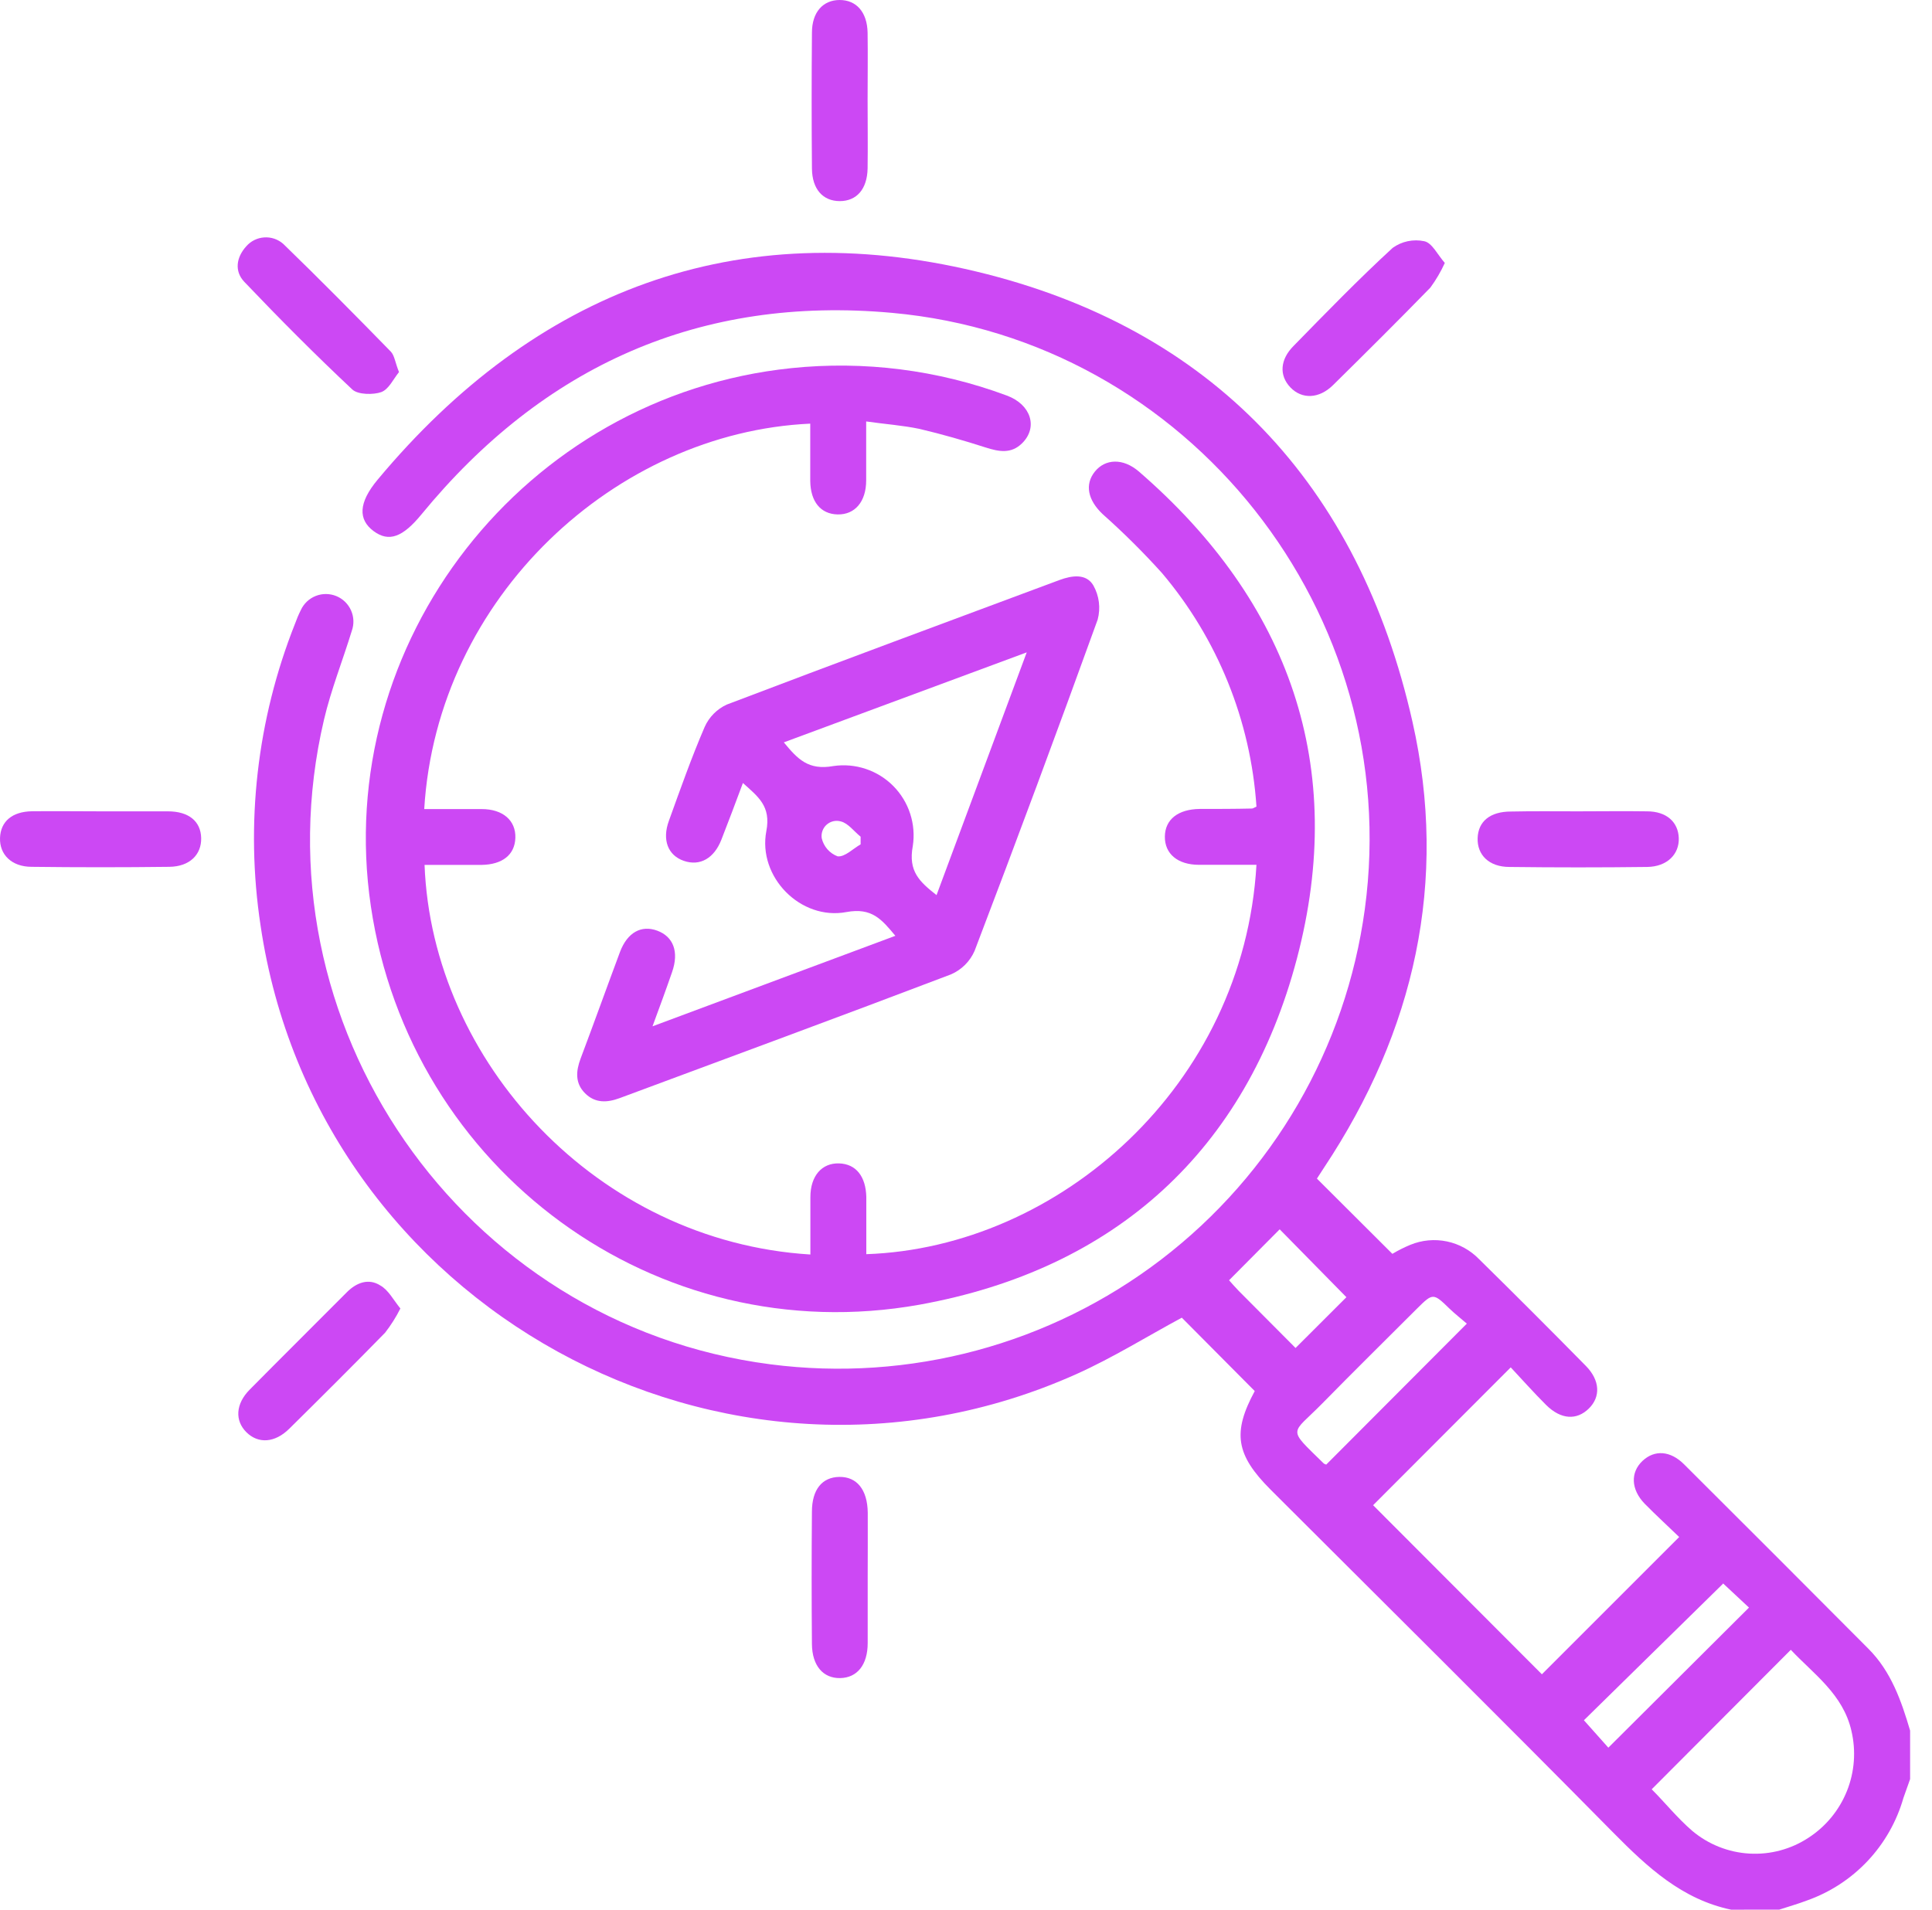 <svg width="88" height="87" viewBox="0 0 88 87" fill="none" xmlns="http://www.w3.org/2000/svg">
<path d="M78.852 87C76.61 86.529 75.042 85.068 73.492 83.5C68.326 78.264 63.093 73.076 57.884 67.874C56.283 66.275 56.131 65.263 57.152 63.373L53.83 60.03C52.256 60.878 50.691 61.854 49.026 62.601C33.026 69.767 14.428 59.523 11.869 42.168C11.164 37.526 11.705 32.781 13.437 28.417C13.513 28.204 13.601 27.996 13.702 27.794C13.837 27.5 14.08 27.269 14.381 27.15C14.682 27.031 15.017 27.033 15.317 27.155C15.617 27.278 15.857 27.511 15.989 27.807C16.12 28.102 16.133 28.437 16.023 28.742C15.61 30.091 15.081 31.413 14.759 32.781C11.511 46.605 21.029 60.337 35.089 62.154C41.426 62.975 47.831 61.255 52.904 57.37C57.977 53.484 61.307 47.749 62.166 41.417C63.989 27.961 54.161 15.477 40.632 14.253C31.889 13.459 24.748 16.665 19.193 23.439C18.348 24.469 17.716 24.715 17.017 24.196C16.318 23.676 16.312 22.916 17.203 21.85C24.39 13.232 33.567 9.758 44.461 12.368C55.216 14.945 61.907 22.093 64.336 32.881C65.977 40.15 64.436 46.981 60.303 53.202C60.178 53.39 60.057 53.579 59.984 53.694L63.421 57.122C63.682 56.965 63.954 56.828 64.235 56.712C64.763 56.494 65.345 56.44 65.904 56.556C66.463 56.673 66.974 56.955 67.371 57.365C69.006 58.972 70.627 60.593 72.234 62.227C72.881 62.884 72.914 63.638 72.367 64.172C71.82 64.707 71.103 64.68 70.425 64.008C69.845 63.431 69.304 62.817 68.812 62.294L62.543 68.573L70.231 76.276L76.485 70.022C75.999 69.551 75.44 69.041 74.911 68.503C74.285 67.855 74.257 67.078 74.814 66.555C75.37 66.032 76.09 66.096 76.701 66.704C79.509 69.501 82.311 72.305 85.106 75.115C86.14 76.152 86.602 77.483 87.003 78.841V81.05C86.905 81.336 86.799 81.618 86.699 81.907C86.393 82.981 85.834 83.965 85.07 84.778C84.305 85.591 83.357 86.209 82.305 86.581C81.891 86.739 81.466 86.858 81.043 86.997L78.852 87ZM75.233 81.515C75.841 82.123 76.409 82.834 77.09 83.418C77.822 84.029 78.731 84.39 79.683 84.444C80.636 84.499 81.58 84.246 82.377 83.721C83.164 83.21 83.773 82.469 84.123 81.599C84.473 80.729 84.545 79.772 84.331 78.859C83.952 77.182 82.611 76.27 81.569 75.161L75.233 81.515ZM66.812 60.301C66.533 60.061 66.265 59.851 66.022 59.617C65.287 58.903 65.266 58.897 64.542 59.617C63.102 61.057 61.652 62.486 60.227 63.938C58.802 65.391 58.601 65.011 60.297 66.673C60.331 66.697 60.369 66.713 60.409 66.722L66.812 60.301ZM78.479 72.152L72.145 78.37L73.258 79.619L79.664 73.237C79.257 72.851 78.819 72.453 78.479 72.131V72.152ZM61.327 59.097L58.288 56.004C57.553 56.741 56.784 57.515 55.982 58.325C56.088 58.444 56.249 58.629 56.422 58.809L59.011 61.41L61.327 59.097Z" fill="#CC48F4"/>
<path d="M39.453 19.2C39.453 20.145 39.453 21.023 39.453 21.886C39.453 22.859 38.936 23.451 38.155 23.436C37.374 23.421 36.918 22.846 36.906 21.917C36.906 21.044 36.906 20.172 36.906 19.3C28.06 19.704 19.907 27.183 19.323 36.859C20.198 36.859 21.071 36.859 21.94 36.859C22.909 36.859 23.499 37.382 23.474 38.169C23.45 38.956 22.866 39.384 21.955 39.402C21.083 39.402 20.214 39.402 19.338 39.402C19.679 48.358 27.2 56.554 36.912 57.152C36.912 56.28 36.912 55.408 36.912 54.539C36.912 53.57 37.435 52.977 38.219 53.001C39.003 53.026 39.434 53.609 39.459 54.521C39.459 55.393 39.459 56.262 39.459 57.137C48.232 56.833 56.647 49.461 57.23 39.399C56.358 39.399 55.486 39.399 54.617 39.399C53.638 39.399 53.049 38.895 53.058 38.111C53.067 37.327 53.666 36.865 54.647 36.853C55.437 36.853 56.23 36.853 57.024 36.834C57.075 36.834 57.124 36.792 57.23 36.746C56.969 32.833 55.462 29.106 52.93 26.11C52.078 25.165 51.174 24.267 50.223 23.421C49.551 22.783 49.399 22.075 49.867 21.488C50.335 20.902 51.149 20.853 51.882 21.488C58.75 27.435 61.378 34.935 59.072 43.672C56.765 52.409 50.797 57.827 41.884 59.438C29.874 61.586 18.67 53.311 16.892 41.286C15.114 29.262 23.881 18.039 36.037 16.772C39.361 16.426 42.72 16.852 45.853 18.018C46.965 18.425 47.287 19.47 46.558 20.191C46.059 20.686 45.503 20.579 44.901 20.388C43.908 20.069 42.902 19.78 41.884 19.54C41.118 19.379 40.325 19.324 39.453 19.2Z" fill="#CC48F4"/>
<path d="M29.721 46.756L40.783 42.633C40.16 41.888 39.716 41.335 38.552 41.551C36.465 41.943 34.505 39.949 34.906 37.859C35.124 36.725 34.535 36.3 33.839 35.671C33.499 36.582 33.186 37.418 32.857 38.257C32.529 39.095 31.891 39.472 31.153 39.22C30.414 38.968 30.153 38.254 30.466 37.397C30.985 35.962 31.493 34.519 32.095 33.121C32.295 32.67 32.652 32.307 33.1 32.1C38.145 30.179 43.205 28.307 48.261 26.423C48.83 26.214 49.477 26.119 49.802 26.672C50.068 27.146 50.138 27.704 49.997 28.228C48.173 33.275 46.304 38.306 44.39 43.322C44.179 43.803 43.793 44.185 43.311 44.392C38.297 46.301 33.259 48.154 28.229 50.026C27.661 50.236 27.111 50.269 26.649 49.807C26.187 49.346 26.233 48.795 26.445 48.227C27.053 46.614 27.634 44.991 28.241 43.365C28.579 42.475 29.214 42.131 29.937 42.399C30.66 42.666 30.943 43.35 30.609 44.295C30.344 45.064 30.062 45.83 29.721 46.756ZM35.702 33.82C36.331 34.58 36.811 35.105 37.96 34.899C38.454 34.826 38.959 34.871 39.433 35.029C39.907 35.187 40.337 35.454 40.689 35.809C41.04 36.164 41.304 36.596 41.458 37.072C41.612 37.547 41.653 38.052 41.576 38.545C41.363 39.697 41.88 40.165 42.658 40.779L46.766 29.72L35.702 33.82ZM39.2 38.472V38.117C38.896 37.874 38.637 37.509 38.306 37.424C38.195 37.391 38.078 37.387 37.965 37.411C37.852 37.436 37.747 37.488 37.659 37.564C37.572 37.639 37.505 37.736 37.465 37.844C37.424 37.953 37.411 38.069 37.428 38.184C37.471 38.371 37.559 38.545 37.686 38.69C37.813 38.835 37.974 38.946 38.154 39.013C38.485 39.047 38.853 38.664 39.2 38.466V38.472Z" fill="#CC48F4"/>
<path d="M39.522 71.888C39.522 72.875 39.522 73.866 39.522 74.854C39.522 75.841 39.048 76.434 38.27 76.449C37.492 76.464 36.991 75.884 36.982 74.896C36.965 72.886 36.965 70.879 36.982 68.873C36.982 67.858 37.447 67.296 38.231 67.284C39.015 67.272 39.513 67.849 39.525 68.919C39.531 69.909 39.522 70.894 39.522 71.888Z" fill="#CC48F4"/>
<path d="M39.518 4.54C39.518 5.585 39.533 6.631 39.518 7.676C39.499 8.621 39.016 9.162 38.25 9.162C37.485 9.162 36.992 8.621 36.983 7.679C36.965 5.615 36.965 3.551 36.983 1.489C36.983 0.55 37.491 -0 38.247 -0C39.004 -0 39.499 0.55 39.518 1.486C39.533 2.519 39.518 3.522 39.518 4.54Z" fill="#CC48F4"/>
<path d="M4.605 36.962C5.623 36.962 6.641 36.962 7.644 36.962C8.604 36.962 9.145 37.421 9.163 38.177C9.181 38.934 8.641 39.478 7.717 39.49C5.626 39.516 3.534 39.516 1.441 39.49C0.53 39.49 -0.026 38.931 0.001 38.174C0.028 37.418 0.557 36.977 1.447 36.959C2.514 36.947 3.559 36.962 4.605 36.962Z" fill="#CC48F4"/>
<path d="M71.881 36.962C72.926 36.962 73.971 36.946 75.017 36.962C75.904 36.962 76.439 37.445 76.466 38.177C76.494 38.91 75.941 39.484 75.026 39.496C72.933 39.522 70.841 39.522 68.751 39.496C67.824 39.496 67.28 38.949 67.304 38.186C67.328 37.423 67.869 36.971 68.823 36.971C69.835 36.949 70.862 36.962 71.881 36.962Z" fill="#CC48F4"/>
<path d="M18.174 16.951C17.925 17.255 17.709 17.738 17.366 17.863C17.022 17.987 16.311 17.99 16.047 17.744C14.36 16.161 12.725 14.517 11.127 12.839C10.674 12.362 10.756 11.73 11.215 11.223C11.318 11.104 11.443 11.007 11.584 10.937C11.725 10.867 11.878 10.826 12.035 10.816C12.191 10.805 12.349 10.826 12.498 10.876C12.646 10.927 12.784 11.007 12.901 11.11C14.564 12.721 16.192 14.371 17.809 16.027C17.973 16.21 18.004 16.532 18.174 16.951Z" fill="#CC48F4"/>
<path d="M65.809 11.979C65.629 12.376 65.408 12.753 65.15 13.104C63.691 14.602 62.208 16.076 60.719 17.544C60.078 18.176 59.297 18.197 58.774 17.647C58.251 17.097 58.309 16.377 58.917 15.763C60.403 14.243 61.877 12.724 63.433 11.293C63.639 11.145 63.873 11.041 64.121 10.989C64.369 10.937 64.625 10.937 64.873 10.989C65.229 11.062 65.478 11.603 65.809 11.979Z" fill="#CC48F4"/>
<path d="M18.237 59.611C18.041 60 17.808 60.37 17.541 60.714C16.1 62.188 14.639 63.644 13.171 65.093C12.518 65.737 11.764 65.783 11.226 65.251C10.688 64.719 10.731 63.956 11.372 63.309C12.843 61.82 14.329 60.349 15.803 58.866C16.249 58.42 16.799 58.228 17.322 58.562C17.696 58.772 17.918 59.222 18.237 59.611Z" fill="#CC48F4"/>
</svg>
